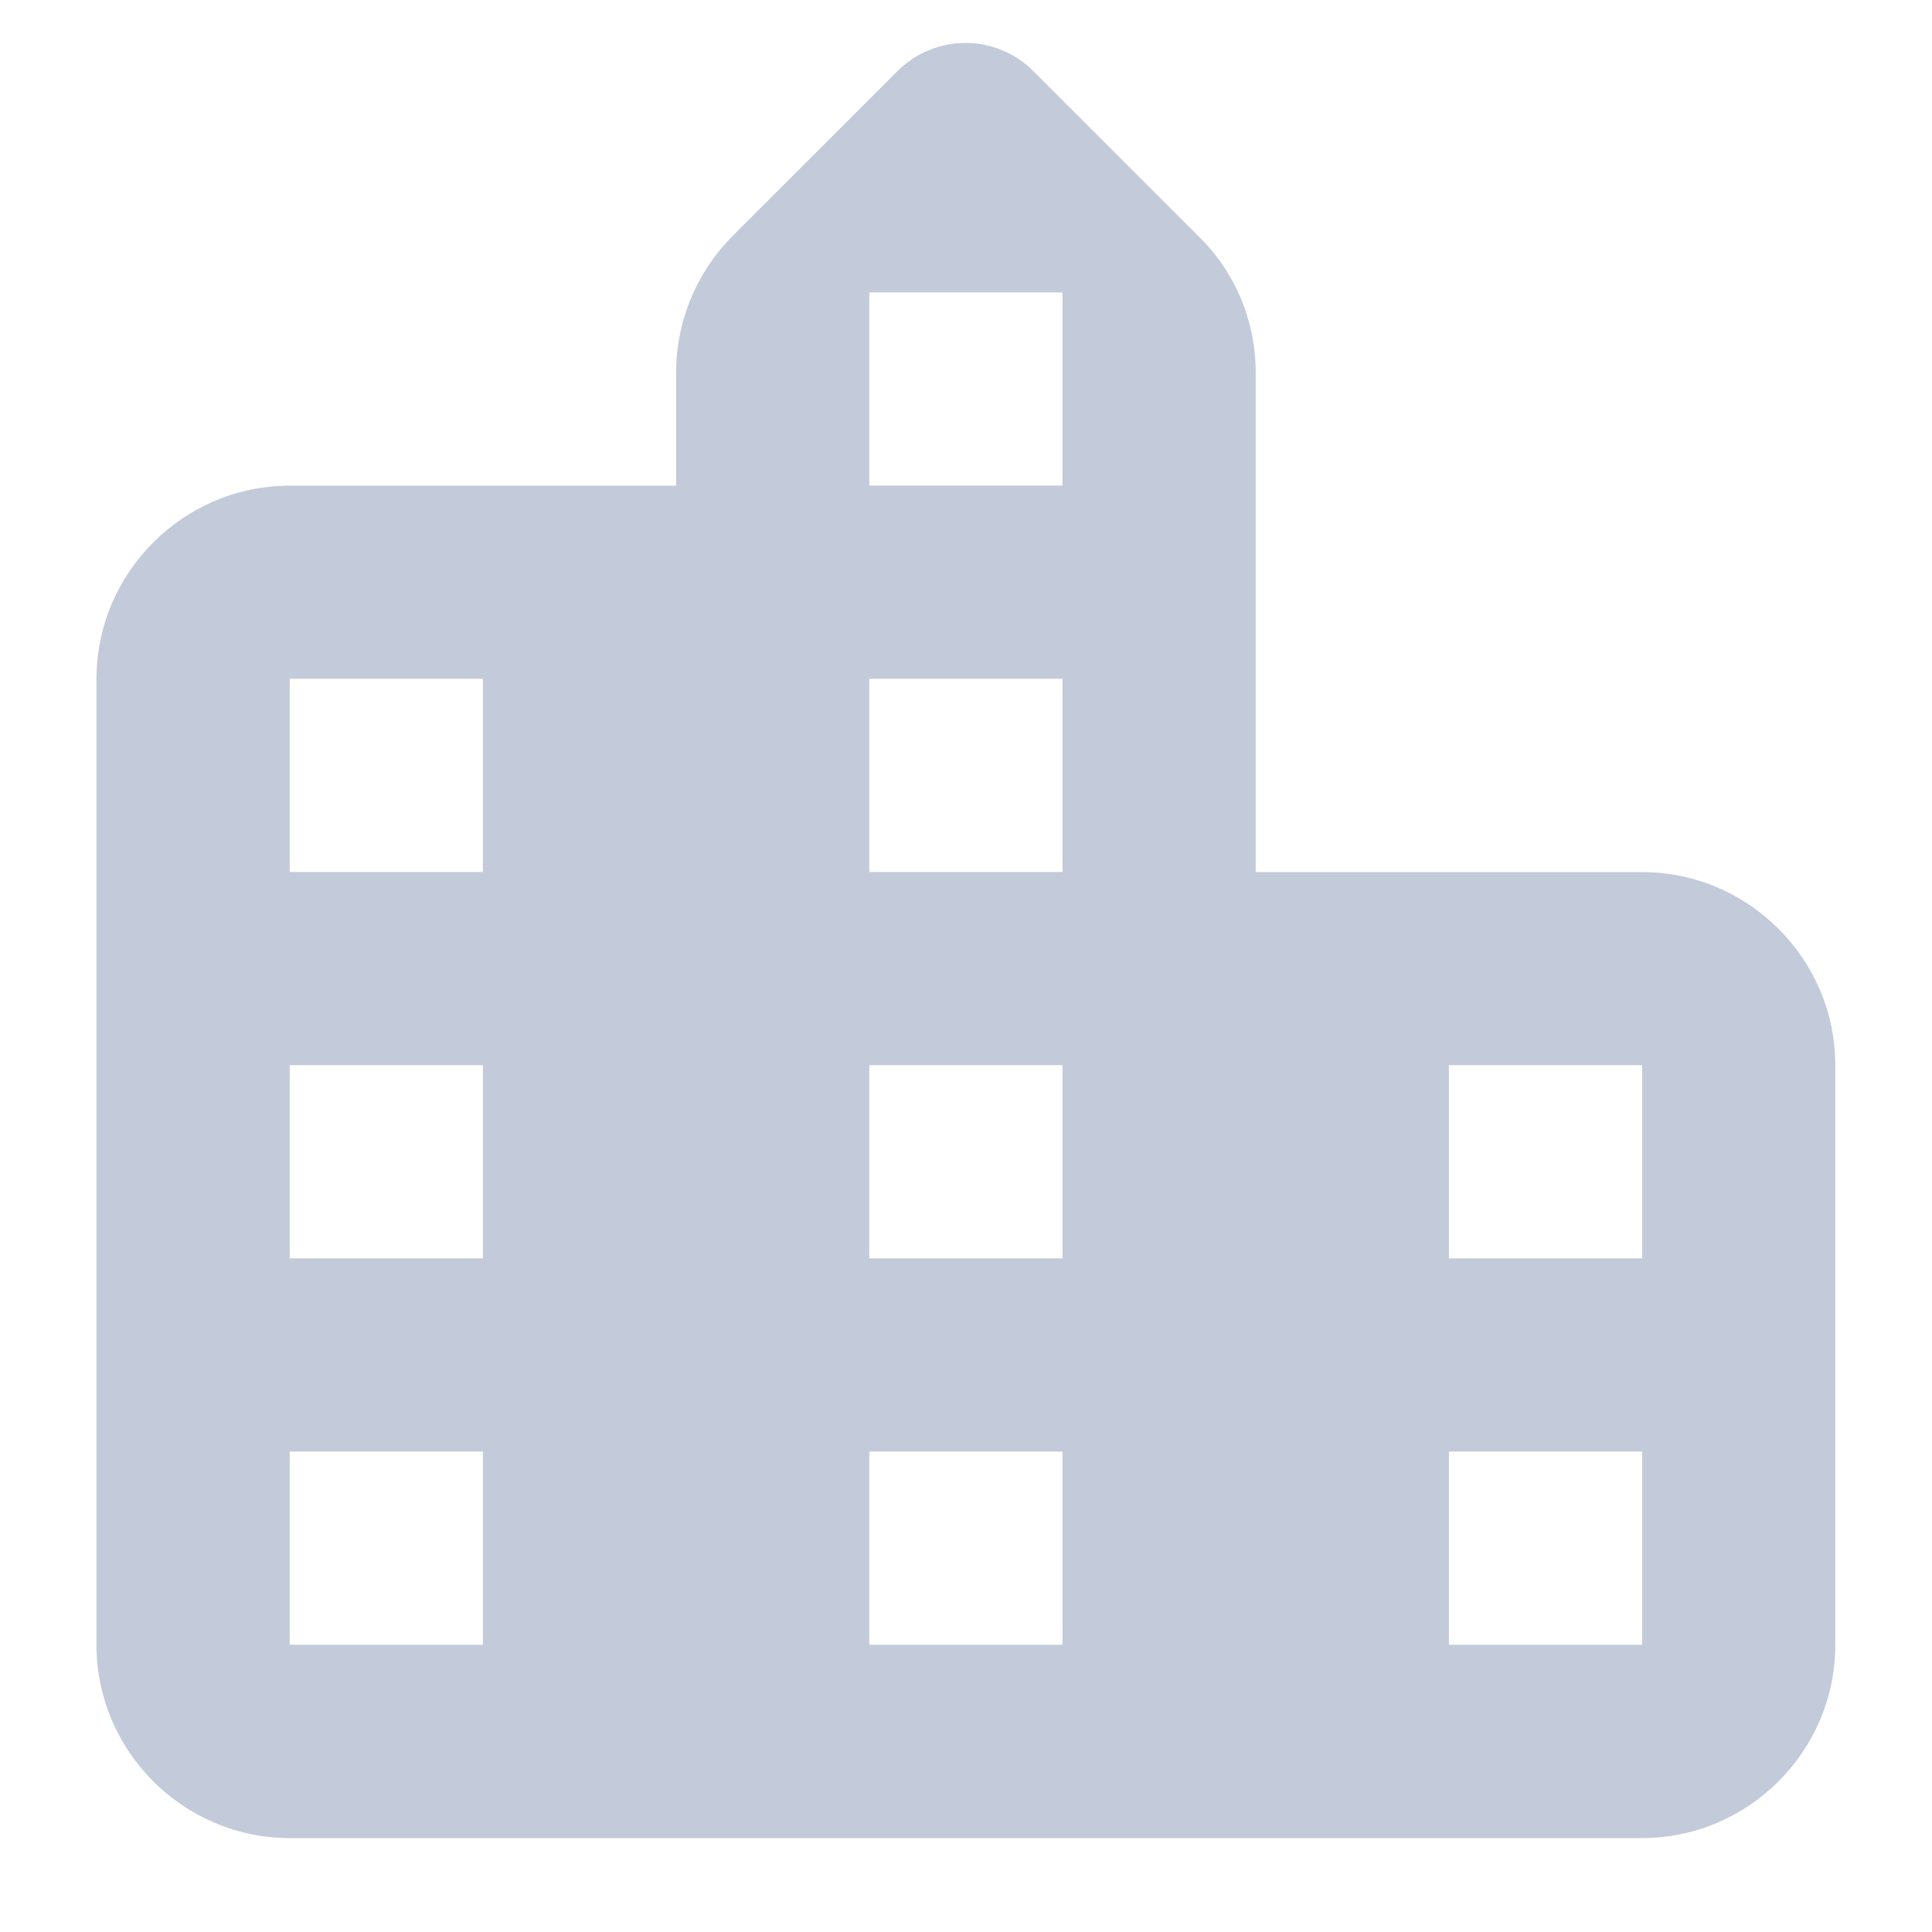 <svg width="18" height="18" viewBox="0 0 18 18" fill="none" xmlns="http://www.w3.org/2000/svg">
<path fill-rule="evenodd" clip-rule="evenodd" d="M11.699 8.125V3.472C11.699 2.995 11.51 2.536 11.168 2.203L9.629 0.664C9.461 0.495 9.233 0.4 8.995 0.4C8.757 0.4 8.529 0.495 8.36 0.664L6.83 2.194C6.488 2.536 6.299 2.995 6.299 3.472V4.525H2.699C1.709 4.525 0.899 5.335 0.899 6.325V15.325C0.899 16.315 1.709 17.125 2.699 17.125H15.299C16.289 17.125 17.099 16.315 17.099 15.325V9.925C17.099 8.935 16.289 8.125 15.299 8.125H11.699ZM4.499 15.324H2.699V13.524H4.499V15.324ZM4.499 11.724H2.699V9.924H4.499V11.724ZM4.499 8.124H2.699V6.324H4.499V8.124ZM9.899 15.324H8.099V13.524H9.899V15.324ZM9.899 11.724H8.099V9.924H9.899V11.724ZM9.899 8.124H8.099V6.324H9.899V8.124ZM9.899 4.524H8.099V2.724H9.899V4.524ZM15.299 15.324H13.499V13.524H15.299V15.324ZM15.299 11.724H13.499V9.924H15.299V11.724Z" fill="#C3CAD9"/>
</svg>
